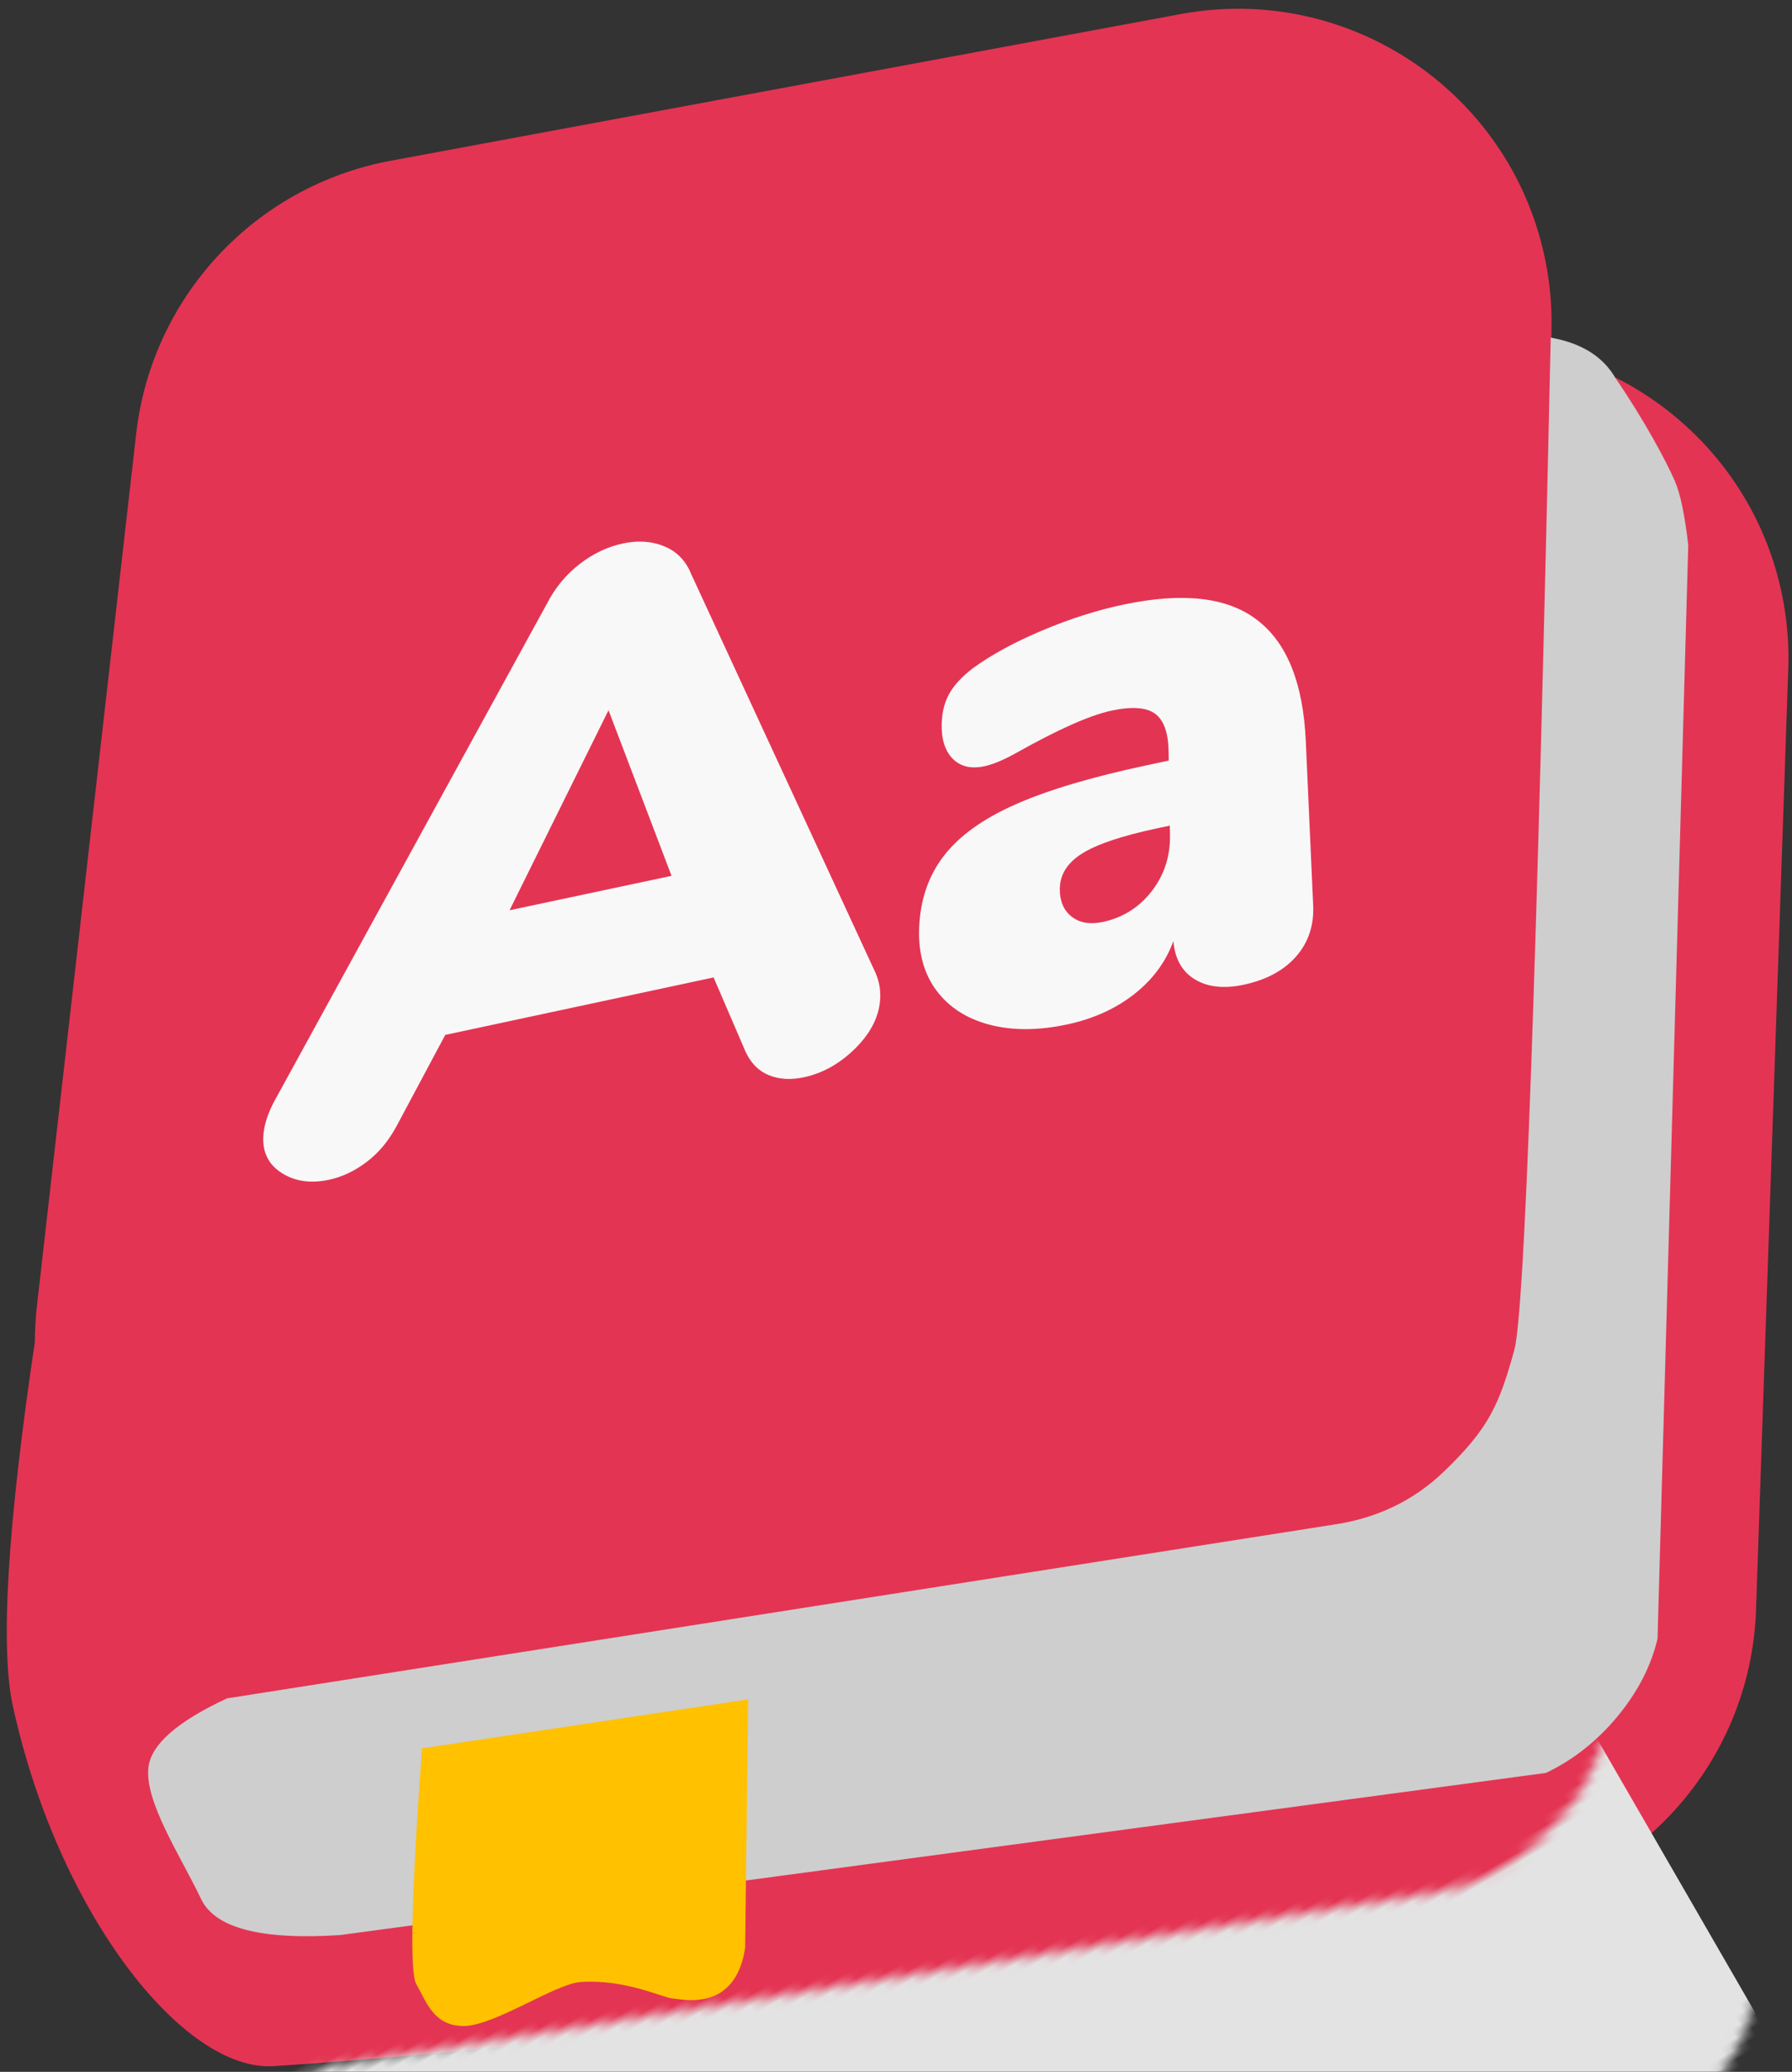 <?xml version="1.0" encoding="UTF-8"?>
<svg viewBox="0 0 186 215" version="1.1" xmlns="http://www.w3.org/2000/svg" xmlns:xlink="http://www.w3.org/1999/xlink">

    <rect x="0" y="0" width="186" height="215" fill="#333333" stroke="none"/>

    <defs>
        <path d="M204.454,1.204 C206.934,3.284 208.175,5.616 208.175,8.201 C208.589,13.488 208.42,18.335 208.175,20.502 C208.011,21.946 207.303,24.108 206.051,26.988 L146.542,123.682 C144.528,125.816 141.968,127.455 138.864,128.599 C135.76,129.743 132.656,130.192 129.552,129.944 L12.743,81.933 C5.403,78.306 1.863,74.827 2.124,71.495 C2.515,66.498 2.083,59.72 4.248,56.883 C5.691,54.992 9.23,54.296 14.867,54.796 L123.181,96.545 C127.464,98.275 131.724,98.62 135.96,97.58 C142.313,96.018 144.419,94.457 148.666,90.282 C151.498,87.499 170.094,57.806 204.454,1.204 Z" id="path-1"></path>
    </defs>
    <g id="M---Navigation-extra-outils" stroke="none" stroke-width="1" fill="none" fill-rule="evenodd">
        <g id="HelpCenterHP" transform="translate(-73, -153)">
            <g id="Group-5-Copy" transform="translate(164.817, 261.183) rotate(-30) translate(-164.817, -261.183) translate(48.317, 133.183)">
                <path d="M88.409,28.928 L171.79,26.72 C189.763,26.244 204.719,40.428 205.195,58.401 C205.252,60.541 205.097,62.683 204.733,64.793 L188.818,157.113 C186.074,173.033 172.07,184.532 155.921,184.127 L64.113,181.824 C46.139,181.373 31.934,166.437 32.385,148.463 C32.452,145.798 32.846,143.152 33.558,140.583 L57.9,52.774 C61.723,38.984 74.104,29.307 88.409,28.928 Z" id="Rectangle-14" fill="#E43453" transform="translate(118.79, 105.423) rotate(21) translate(-118.79, -105.423) "></path>
                <path d="M90.926,65.38 L177.711,68.428 C195.679,69.058 209.734,84.136 209.103,102.104 C209.044,103.799 208.852,105.487 208.529,107.152 L189.944,203.105 C186.912,218.758 172.99,229.912 157.053,229.456 L63.891,226.791 C45.919,226.277 31.766,211.291 32.28,193.319 C32.35,190.877 32.695,188.45 33.308,186.084 L58.27,89.749 C62.098,74.976 75.674,64.845 90.926,65.38 Z" id="Rectangle-14-Copy" fill="#E43453" transform="translate(120.696, 147.415) rotate(21) translate(-120.696, -147.415) "></path>
                <path d="M131.676,238.401 L116.809,192.477 L24.857,110.463 C12.663,125.785 5.616,136.423 3.716,142.378 C-2.946,163.26 -2.18887408e-13,184.127 8.495,188.302 C41.816,204.677 82.876,221.377 131.676,238.401 Z" id="Oval" fill="#E43453"></path>
                <path d="M118.434,123.745 C117.45,125.302 115.862,126.38 113.666,126.979 C111.462,127.576 109.387,127.562 107.444,126.937 C106.13,126.515 105.116,125.848 104.404,124.937 C103.694,124.026 103.402,122.909 103.527,121.584 L104.503,113.278 L77.403,104.517 L68.24,110.219 C66.772,111.118 65.271,111.664 63.736,111.856 C62.198,112.047 60.772,111.932 59.458,111.509 C57.515,110.885 56.175,109.796 55.441,108.244 C54.715,106.694 54.958,105.169 56.166,103.668 C56.824,102.85 57.753,102.09 58.952,101.389 L108.855,71.076 C110.437,70.05 112.121,69.416 113.905,69.174 C115.685,68.931 117.357,69.069 118.925,69.588 C120.443,70.089 121.621,70.894 122.463,72.003 C123.31,73.113 123.628,74.406 123.418,75.881 L119.333,120.883 C119.27,121.942 118.971,122.896 118.434,123.745 Z M89.648,96.652 L105.997,101.965 L108.923,83.813 L89.648,96.652 Z M171.9,109.344 C173.411,112.922 172.788,117.397 170.003,122.764 L162.137,137.921 C161.183,139.758 159.798,140.991 157.975,141.618 C156.147,142.243 154.087,142.188 151.801,141.453 C149.801,140.81 148.42,139.801 147.663,138.427 C146.912,137.055 146.934,135.536 147.726,133.869 C145.974,135.34 143.89,136.252 141.472,136.605 C139.046,136.956 136.516,136.709 133.886,135.863 C130.97,134.926 128.631,133.593 126.876,131.867 C125.131,130.144 124.126,128.204 123.86,126.048 C123.605,123.895 124.158,121.732 125.511,119.558 C127.071,117.053 129.072,115.301 131.507,114.302 C133.931,113.3 136.98,112.998 140.653,113.397 C144.316,113.793 148.917,114.892 154.465,116.695 L156.667,117.411 L157.147,116.548 C158.079,114.869 158.321,113.518 157.873,112.494 C157.429,111.471 156.188,110.627 154.149,109.962 C151.948,109.244 148.337,108.861 143.296,108.808 C141.827,108.783 140.66,108.631 139.796,108.349 C138.446,107.91 137.627,107.132 137.342,106.016 C137.06,104.901 137.344,103.658 138.192,102.286 C138.836,101.245 139.601,100.471 140.488,99.965 C141.373,99.459 142.504,99.118 143.88,98.943 C146.246,98.694 148.979,98.765 152.078,99.155 C155.17,99.544 158.052,100.176 160.728,101.054 C166.711,103.015 170.426,105.776 171.9,109.344 Z M148.367,128.263 C150.333,127.456 151.846,126.092 152.911,124.174 L153.391,123.31 L152.067,122.882 C148.539,121.738 145.872,121.199 144.065,121.265 C142.254,121.331 140.97,122.006 140.218,123.293 C139.577,124.389 139.452,125.425 139.846,126.402 C140.243,127.38 141.087,128.077 142.377,128.493 C144.396,129.145 146.394,129.069 148.367,128.263 Z" id="Aa" fill="#F8F8F8"></path>
                <g id="Rectangle-15" transform="translate(8.495, 98.02)">
                    <mask id="mask-2" fill="white">
                        <use xlink:href="#path-1"></use>
                    </mask>
                    <use id="Mask" fill="#CECECE" xlink:href="#path-1"></use>
                    <rect fill="#E3E3E3" mask="url(#mask-2)" x="-10.619" y="38.096" width="146.542" height="144.034"></rect>
                </g>
                <path d="M38.293,167.427 L70.15,179.952 L57.01,202.093 C55.675,203.793 54.217,204.714 52.635,204.856 C50.263,205.069 48.258,203.186 47.85,202.914 C46.969,202.327 44.665,198.739 40.417,196.652 C38.087,195.507 30.442,196.119 27.674,194.564 C24.907,193.01 25.551,190.389 25.551,188.302 C25.551,186.91 29.798,179.952 38.293,167.427 Z" id="Path-15" fill="#FFC100"></path>
            </g>
        </g>
    </g>
</svg>